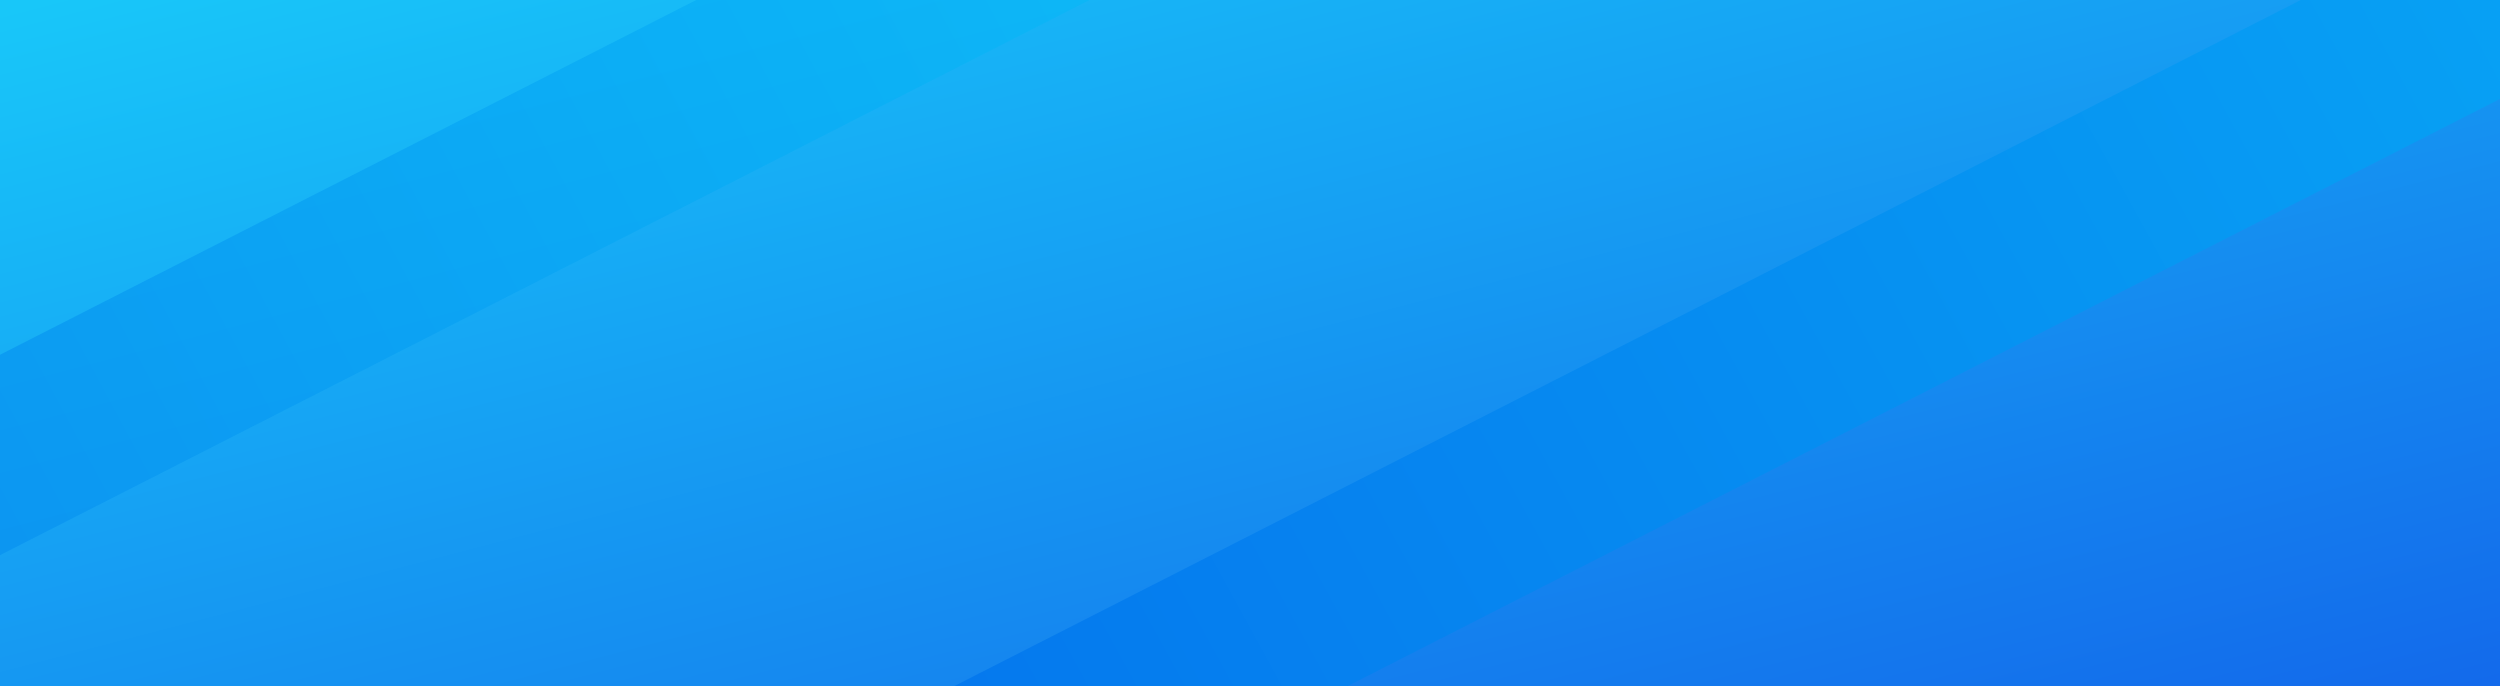 <svg width="1512" height="415" viewBox="0 0 1512 415" fill="none" xmlns="http://www.w3.org/2000/svg">
<rect width="1512" height="415" fill="url(#paint0_linear_27_8)"/>
<path fill-rule="evenodd" clip-rule="evenodd" d="M1391.49 0H1512V59.809L814.898 415H577.008L1391.49 0Z" fill="url(#paint1_linear_27_8)"/>
<path opacity="0.7" fill-rule="evenodd" clip-rule="evenodd" d="M0 214.547L421.072 0H658.963L0 335.758V214.547Z" fill="url(#paint2_linear_27_8)"/>
<defs>
<linearGradient id="paint0_linear_27_8" x1="900.5" y1="-228.5" x2="1096" y2="520" gradientUnits="userSpaceOnUse">
<stop stop-color="#18C7F9"/>
<stop offset="1" stop-color="#136AEB"/>
</linearGradient>
<linearGradient id="paint1_linear_27_8" x1="1550.06" y1="-14.5" x2="514.431" y2="553.138" gradientUnits="userSpaceOnUse">
<stop stop-color="#07A2F4"/>
<stop offset="1" stop-color="#0574ED"/>
</linearGradient>
<linearGradient id="paint2_linear_27_8" x1="627.5" y1="-35.504" x2="-4.5" y2="303.496" gradientUnits="userSpaceOnUse">
<stop stop-color="#08B7F7"/>
<stop offset="1" stop-color="#0792F1"/>
</linearGradient>
</defs>
</svg>
